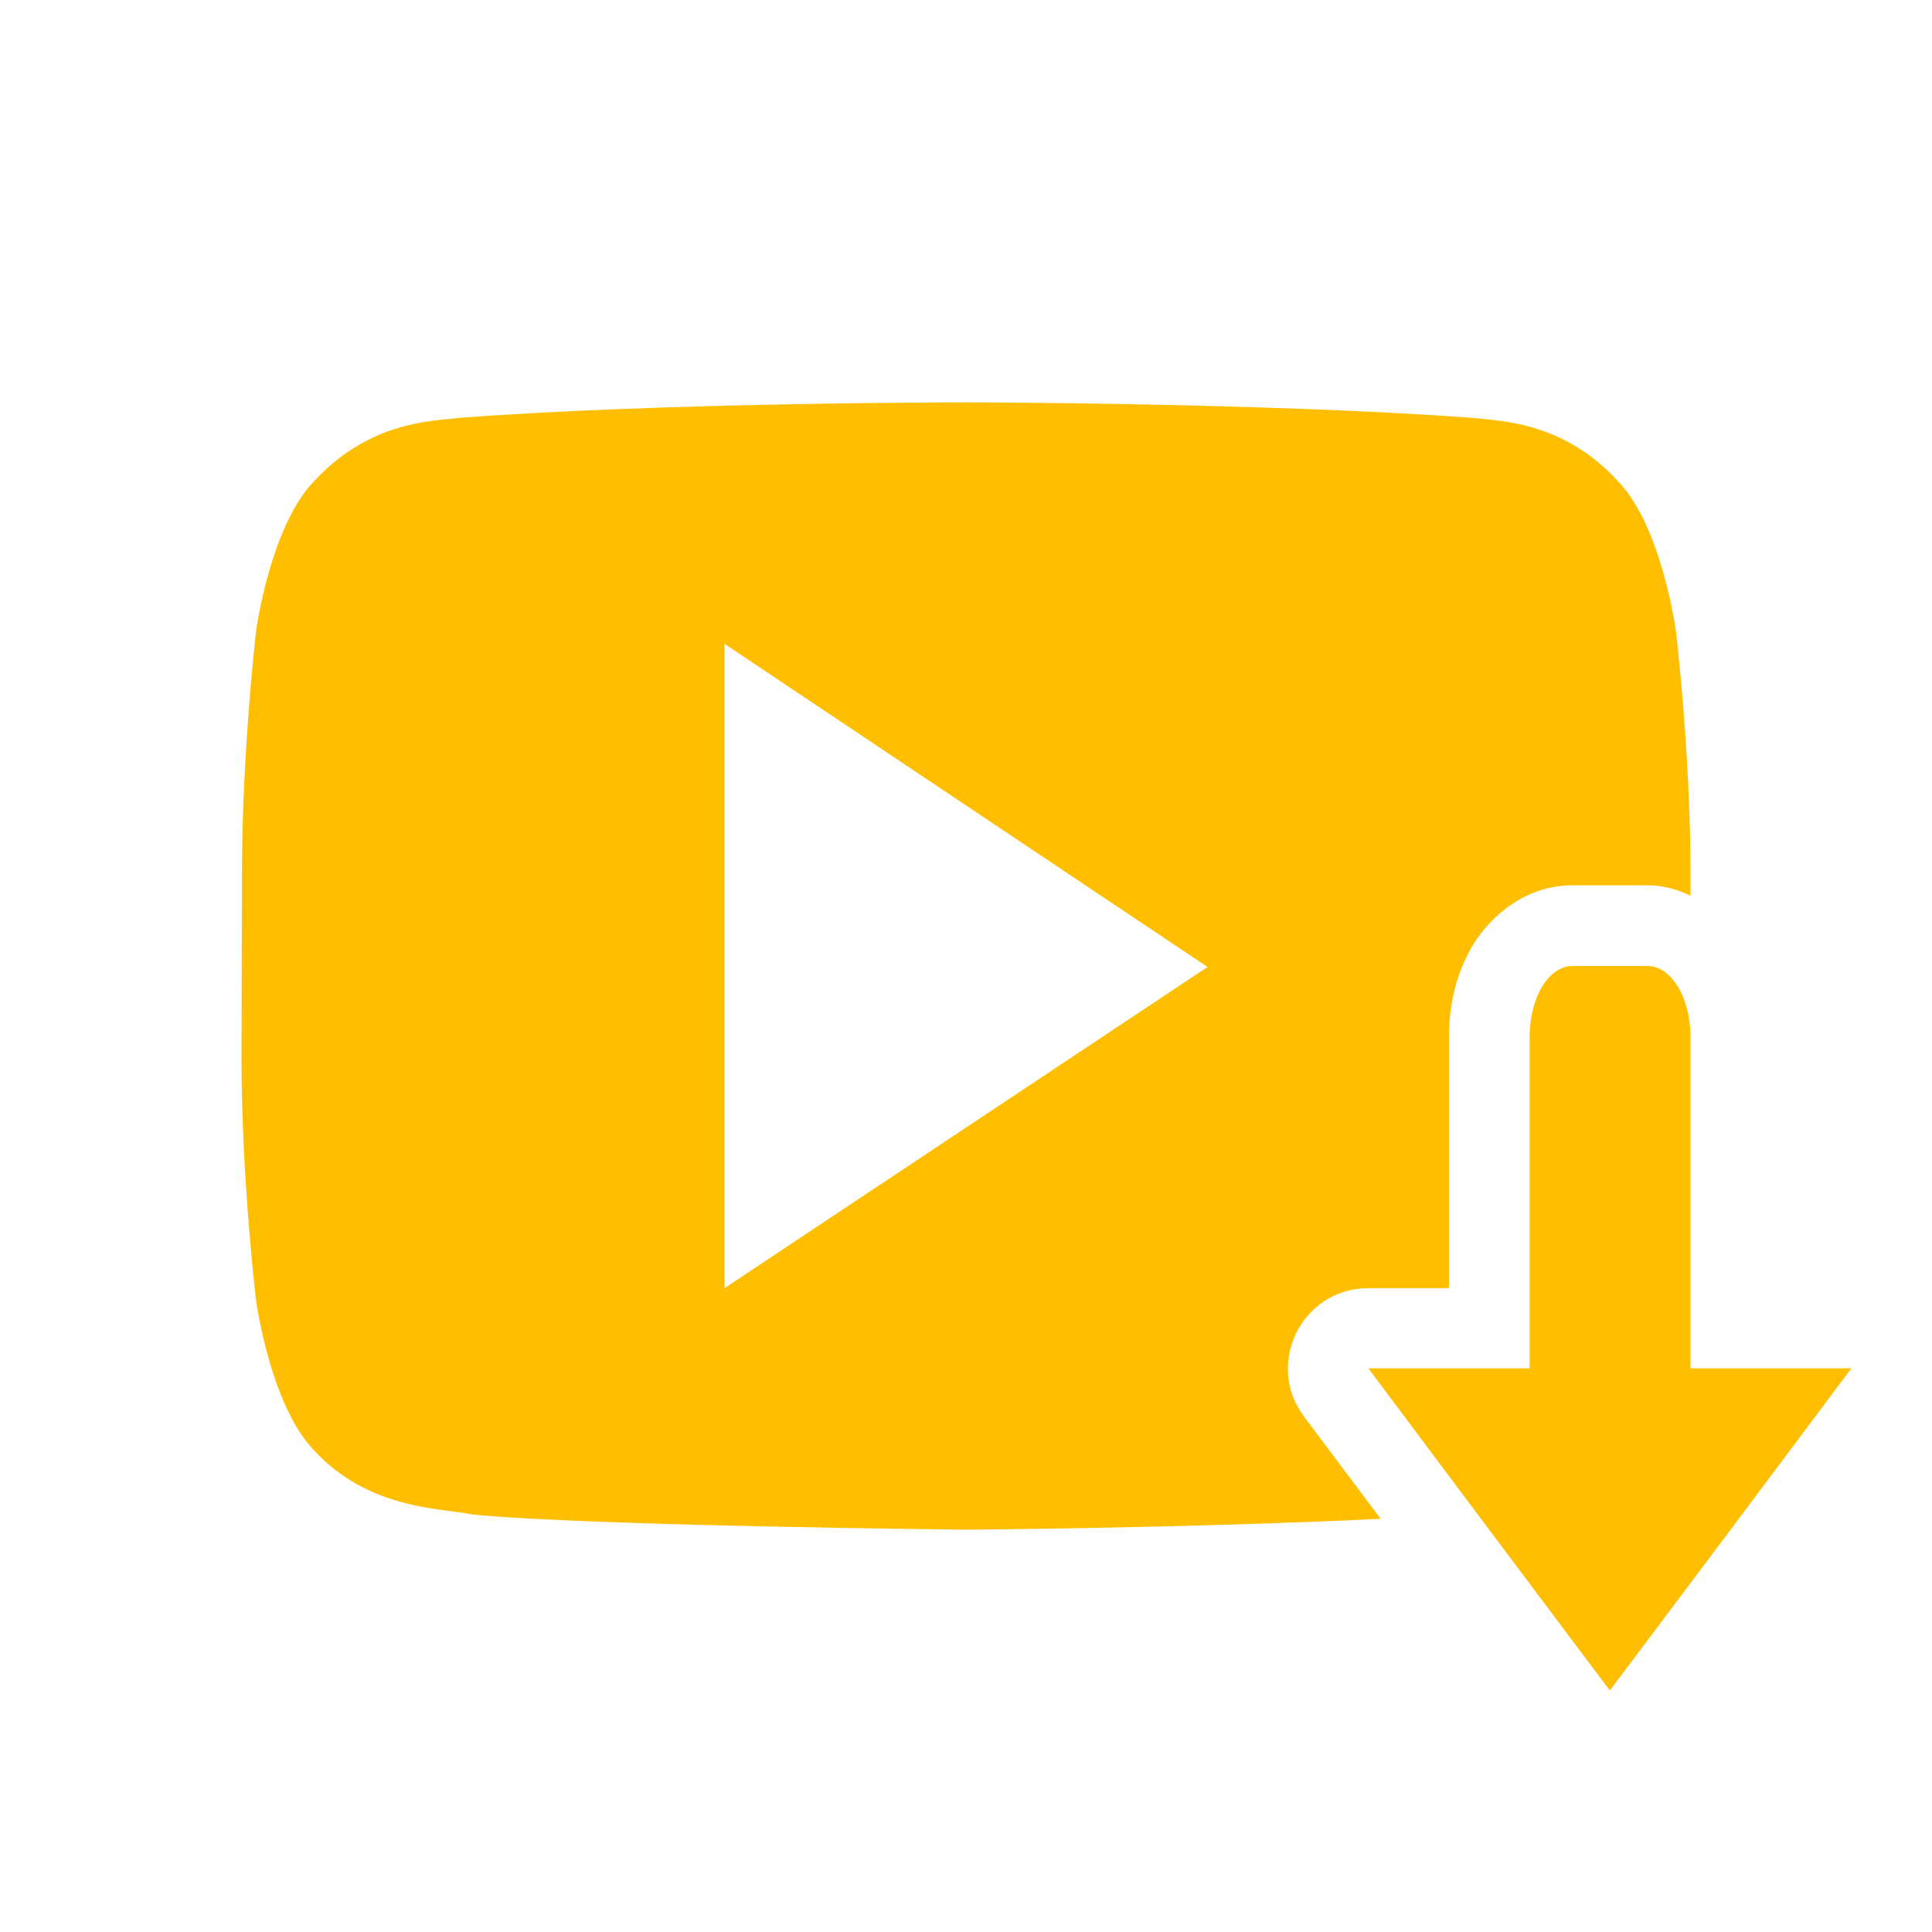 <svg xmlns="http://www.w3.org/2000/svg" xmlns:xlink="http://www.w3.org/1999/xlink" width="16" height="16" viewBox="0 0 16 16" version="1.1">
<g id="surface1">
<path style=" stroke:none;fill-rule:nonzero;fill:rgb(100%,74.902%,0%);fill-opacity:1;" d="M 8 3.332 C 8 3.332 5.48 3.332 3.801 3.461 C 3.566 3.488 3.055 3.492 2.598 3.988 C 2.238 4.363 2.121 5.223 2.121 5.223 C 2.121 5.223 2.004 6.23 2.004 7.234 L 2 8.762 C 2 9.77 2.121 10.773 2.121 10.773 C 2.121 10.773 2.238 11.633 2.598 12.008 C 3.051 12.504 3.652 12.488 3.918 12.543 C 4.879 12.637 8 12.668 8 12.668 C 8 12.668 9.844 12.656 11.434 12.578 L 10.801 11.734 C 10.469 11.293 10.785 10.668 11.332 10.668 L 12 10.668 L 12 8.586 C 12 8.316 12.059 8.062 12.199 7.824 C 12.344 7.59 12.629 7.332 13.023 7.332 L 13.645 7.332 C 13.777 7.332 13.895 7.367 14 7.418 L 14 7.234 C 14 6.23 13.879 5.223 13.879 5.223 C 13.879 5.223 13.762 4.363 13.402 3.988 C 12.949 3.492 12.434 3.488 12.199 3.461 C 10.523 3.336 8.004 3.332 8.004 3.332 Z M 6 5.332 L 10 8.008 L 6 10.668 Z M 6 5.332 "/>
<path style=" stroke:none;fill-rule:nonzero;fill:rgb(100%,74.902%,0%);fill-opacity:1;" d="M 13.023 8 C 12.824 8 12.668 8.262 12.668 8.586 L 12.668 11.332 L 11.332 11.332 L 12.332 12.668 L 13.332 14 L 14.332 12.668 L 15.332 11.332 L 14 11.332 L 14 8.586 C 14 8.262 13.84 8 13.645 8 Z M 13.023 8 "/>
</g>
</svg>
